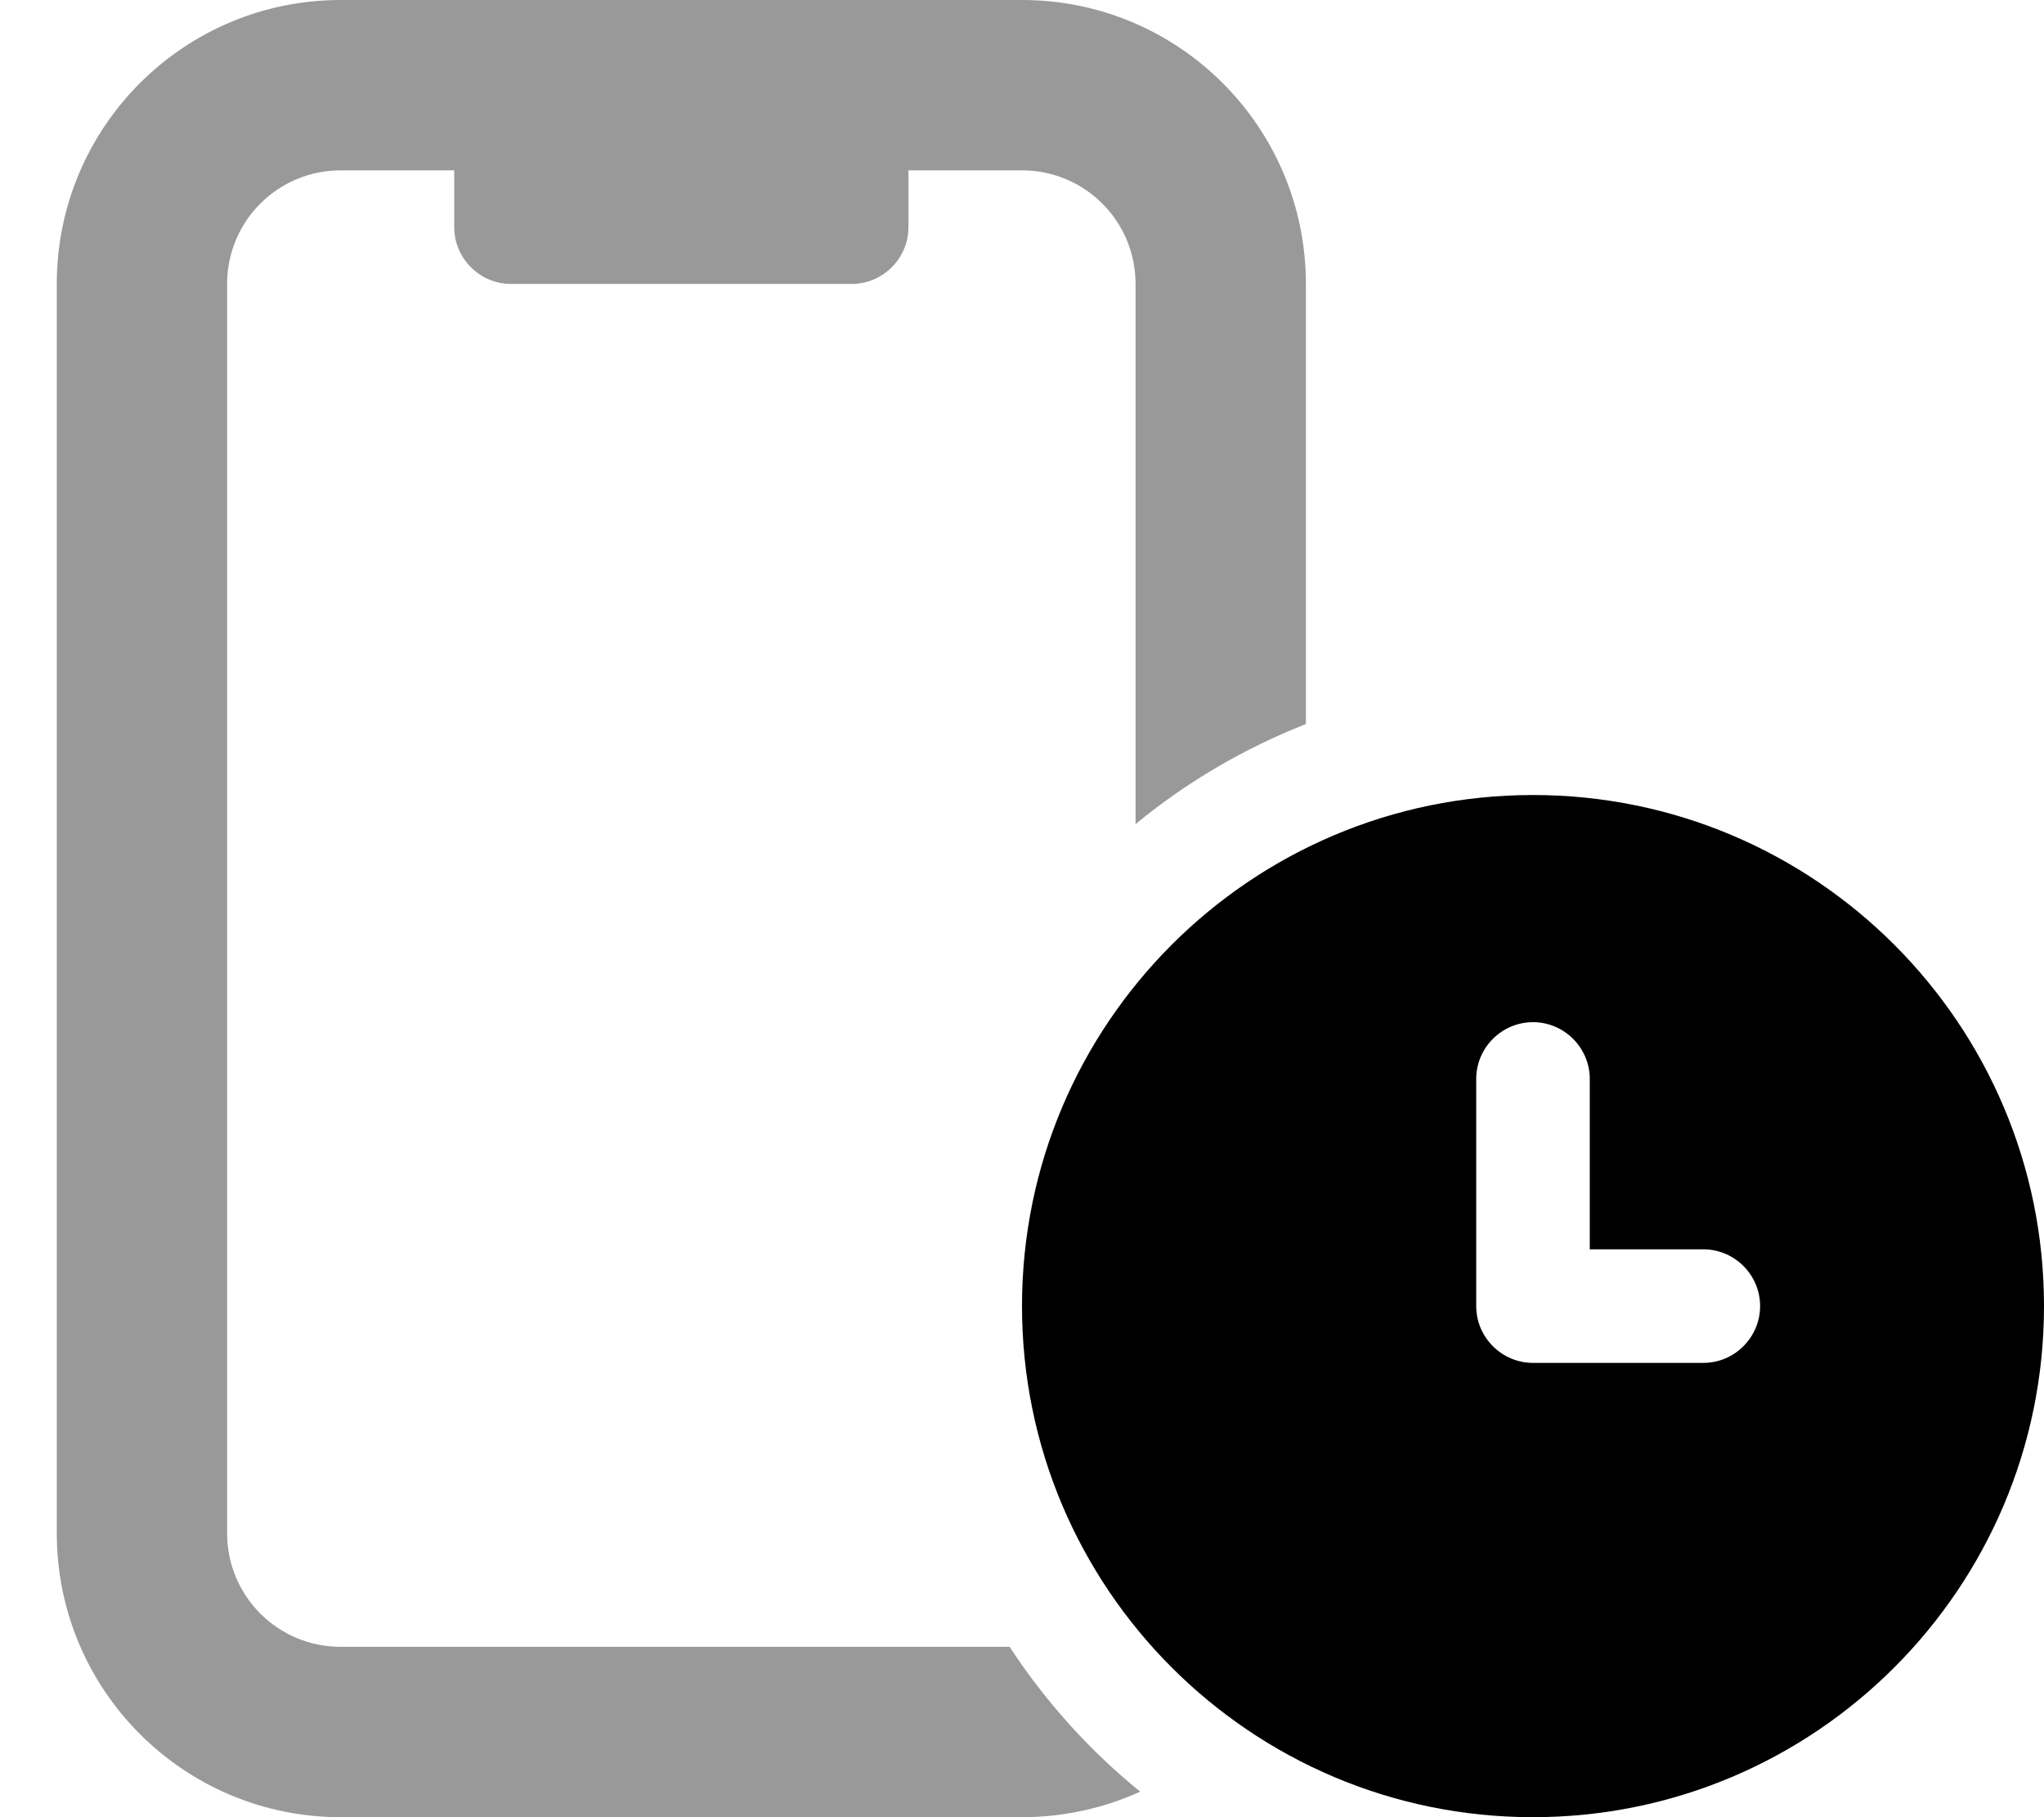 <svg xmlns="http://www.w3.org/2000/svg" viewBox="0 0 576 512"><!--!Font Awesome Pro 6.7.2 by @fontawesome - https://fontawesome.com License - https://fontawesome.com/license (Commercial License) Copyright 2025 Fonticons, Inc.--><path class="fa-secondary" opacity=".4" d="M16 80C16 35.8 51.8 0 96 0L288 0c44.2 0 80 35.8 80 80l0 124c-17.5 6.9-33.7 16.4-48 28.2L320 80c0-17.7-14.3-32-32-32l-32 0 0 16c0 8.8-7.2 16-16 16l-96 0c-8.8 0-16-7.2-16-16l0-16L96 48C78.3 48 64 62.3 64 80l0 352c0 17.7 14.3 32 32 32l188.5 0c10.1 15.4 22.5 29.2 36.8 40.8c-10.1 4.6-21.4 7.2-33.3 7.2L96 512c-44.2 0-80-35.8-80-80L16 80z"/><path class="fa-primary" d="M288 368c0-79.5 64.5-144 144-144s144 64.5 144 144s-64.5 144-144 144s-144-64.5-144-144zm160-64c0-8.8-7.2-16-16-16s-16 7.2-16 16l0 64c0 8.8 7.2 16 16 16l48 0c8.8 0 16-7.2 16-16s-7.2-16-16-16l-32 0 0-48z"/></svg>